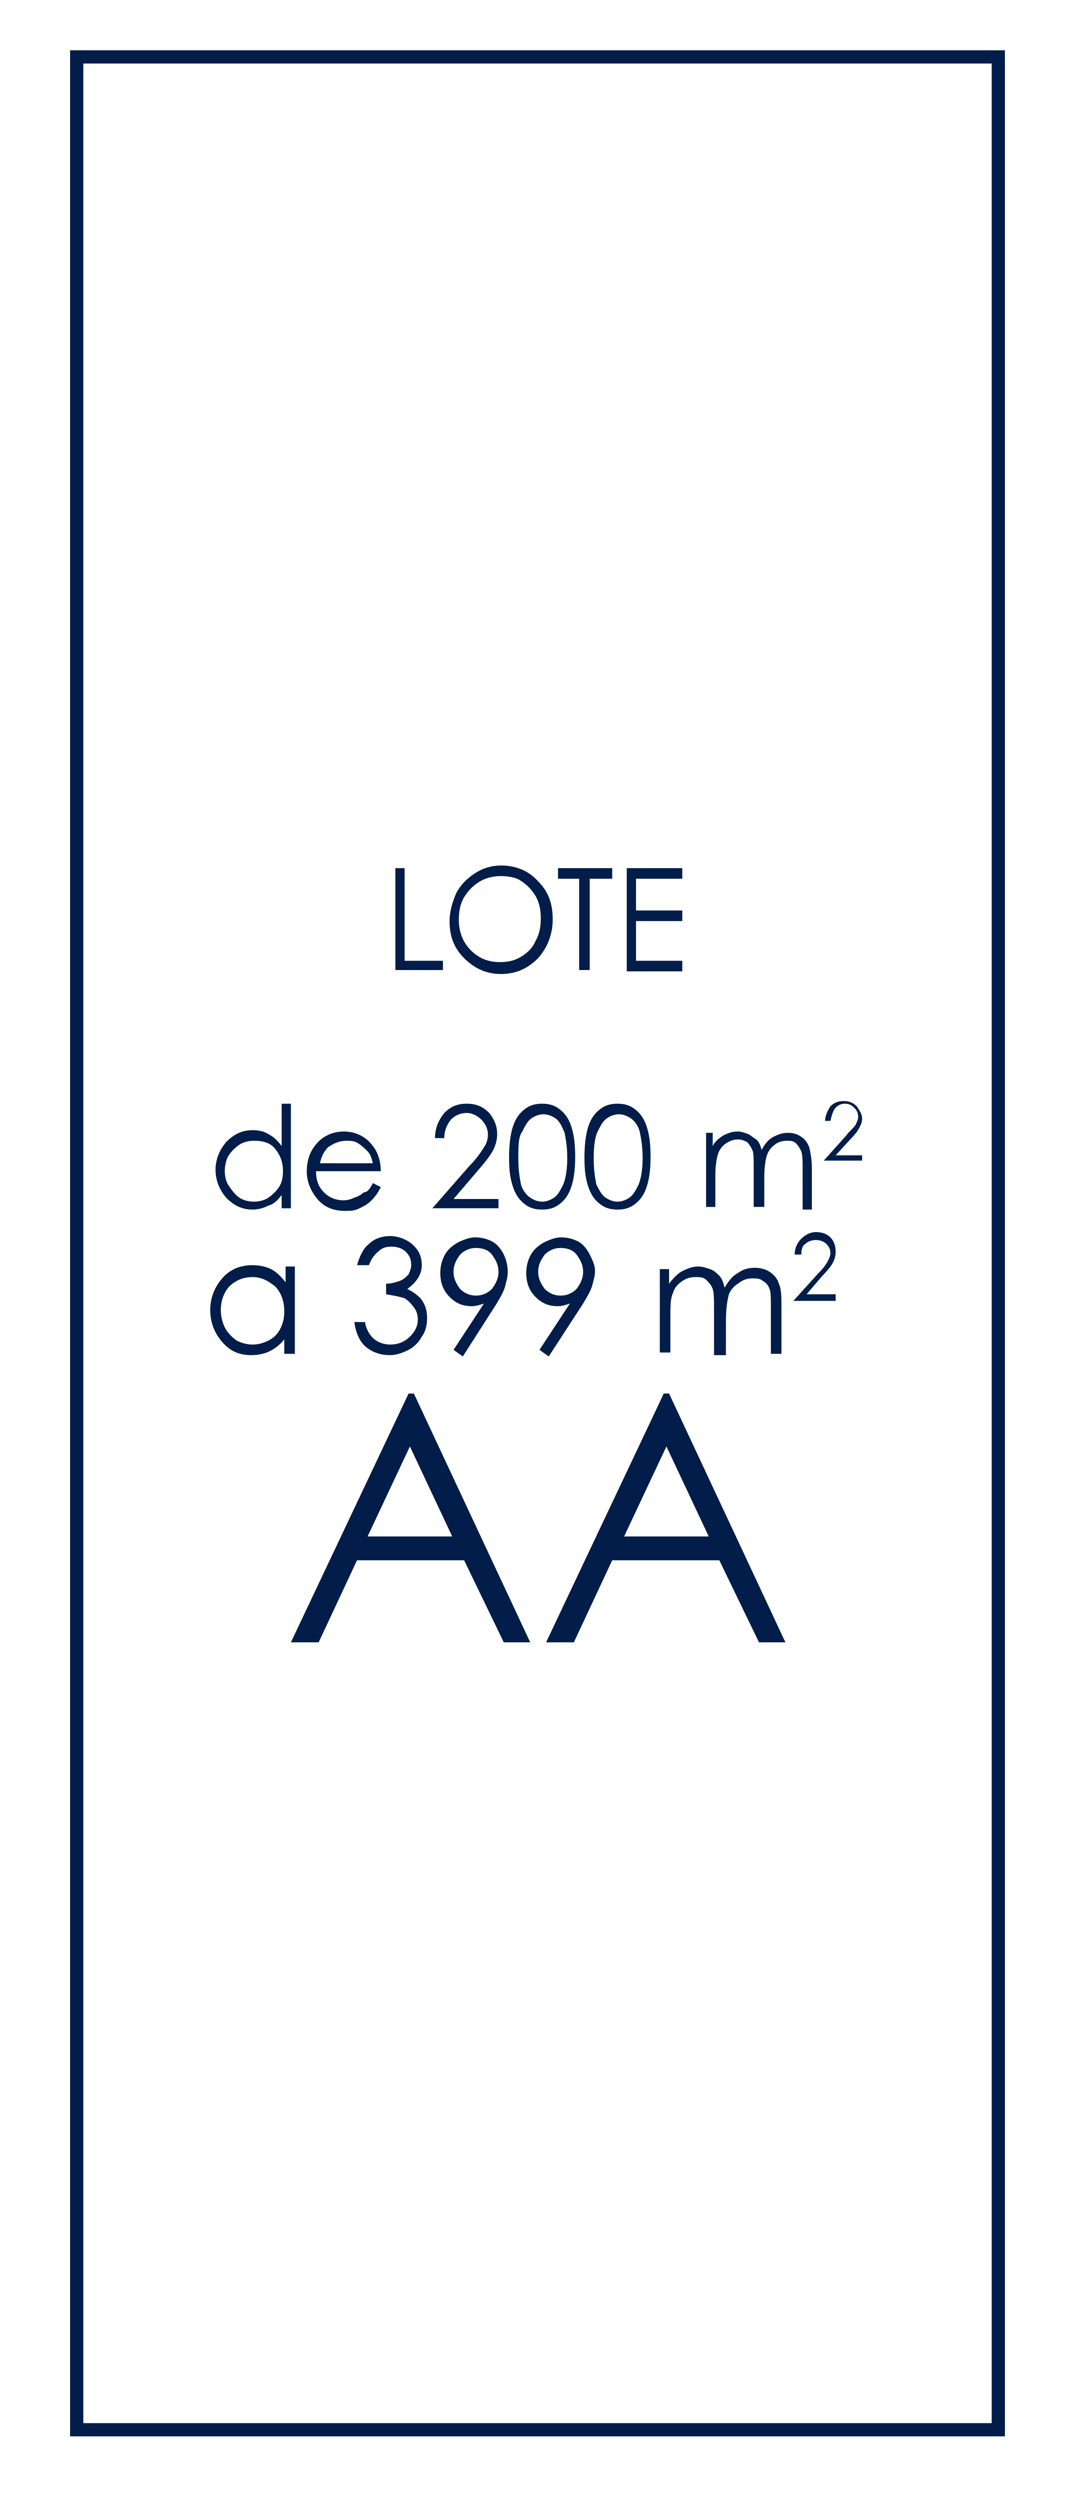 <?xml version="1.0" encoding="utf-8"?>
<!-- Generator: Adobe Illustrator 24.3.0, SVG Export Plug-In . SVG Version: 6.00 Build 0)  -->
<svg version="1.1" id="Capa_1" xmlns="http://www.w3.org/2000/svg" xmlns:xlink="http://www.w3.org/1999/xlink" x="0px" y="0px"
	 viewBox="0 0 81.3 188.9" style="enable-background:new 0 0 81.3 188.9;" xml:space="preserve">
<style type="text/css">
	.st0{enable-background:new    ;}
	.st1{fill:#021D49;}
	.st2{fill:none;stroke:#021D49;stroke-miterlimit:10;}
</style>
<g class="st0">
	<path class="st1" d="M29.9,65.6h0.7v7h2.9v0.7h-3.6V65.6z"/>
</g>
<g class="st0">
	<path class="st1" d="M37.9,65.4c1.1,0,2.1,0.4,2.8,1.2c0.8,0.8,1.1,1.7,1.1,2.9c0,1.1-0.4,2.1-1.1,2.9c-0.8,0.8-1.7,1.2-2.8,1.2
		c-1.1,0-2-0.4-2.8-1.2c-0.8-0.8-1.1-1.7-1.1-2.8c0-0.7,0.2-1.4,0.5-2.1c0.3-0.6,0.8-1.1,1.4-1.5C36.5,65.6,37.2,65.4,37.9,65.4z
		 M37.9,66.2c-0.5,0-1.1,0.1-1.6,0.4c-0.5,0.3-0.9,0.7-1.2,1.2s-0.4,1.1-0.4,1.7c0,0.9,0.3,1.7,0.9,2.3c0.6,0.6,1.3,0.9,2.2,0.9
		c0.6,0,1.1-0.1,1.6-0.4s0.9-0.7,1.1-1.2c0.3-0.5,0.4-1.1,0.4-1.7c0-0.6-0.1-1.2-0.4-1.7c-0.3-0.5-0.7-0.9-1.2-1.2
		C39,66.3,38.4,66.2,37.9,66.2z"/>
</g>
<g class="st0">
	<path class="st1" d="M42.2,66.4v-0.8h4.1v0.8h-1.7v6.9h-0.8v-6.9H42.2z"/>
	<path class="st1" d="M47.3,65.6h4.3v0.8h-3.5v2.4h3.5v0.8h-3.5v3h3.5v0.8h-4.2V65.6z"/>
</g>
<g>
	<g class="st0">
		<path class="st1" d="M31.3,105.3l8.8,18.8h-2l-3-6.2h-8.1l-2.9,6.2h-2.1l8.9-18.8H31.3z M31,109.3l-3.2,6.8h6.4L31,109.3z"/>
		<path class="st1" d="M50.6,105.3l8.8,18.8h-2l-3-6.2h-8.1l-2.9,6.2h-2.1l8.9-18.8H50.6z M50.4,109.3l-3.2,6.8h6.4L50.4,109.3z"/>
	</g>
</g>
<g>
	<rect x="5.8" y="4.3" class="st2" width="69.7" height="179.3"/>
</g>
<g class="st0">
	<path class="st1" d="M22,83.4v7.9h-0.7v-1c-0.3,0.4-0.6,0.7-1,0.8c-0.4,0.2-0.8,0.3-1.2,0.3c-0.8,0-1.4-0.3-2-0.9
		c-0.5-0.6-0.8-1.3-0.8-2.1c0-0.8,0.3-1.5,0.8-2.1c0.6-0.6,1.2-0.9,2-0.9c0.5,0,0.9,0.1,1.2,0.3c0.4,0.2,0.7,0.5,1,0.9v-3.2H22z
		 M19.2,86.2c-0.4,0-0.8,0.1-1.1,0.3s-0.6,0.5-0.8,0.8S17,88.1,17,88.5c0,0.4,0.1,0.8,0.3,1.1s0.5,0.7,0.8,0.9
		c0.3,0.2,0.7,0.3,1.1,0.3c0.4,0,0.8-0.1,1.1-0.3c0.3-0.2,0.6-0.5,0.8-0.8c0.2-0.3,0.3-0.7,0.3-1.2c0-0.7-0.2-1.2-0.6-1.7
		S19.8,86.2,19.2,86.2z"/>
	<path class="st1" d="M28.2,89.4l0.6,0.3c-0.2,0.4-0.4,0.7-0.7,1s-0.5,0.4-0.9,0.6s-0.7,0.2-1.1,0.2c-0.9,0-1.6-0.3-2.1-0.9
		c-0.5-0.6-0.8-1.3-0.8-2.1c0-0.7,0.2-1.4,0.6-1.9c0.5-0.7,1.3-1.1,2.2-1.1c0.9,0,1.7,0.4,2.2,1.1c0.4,0.5,0.6,1.2,0.6,1.9h-4.9
		c0,0.7,0.2,1.2,0.6,1.6c0.4,0.4,0.9,0.6,1.5,0.6c0.3,0,0.6-0.1,0.8-0.2c0.3-0.1,0.5-0.2,0.7-0.4C27.8,90.1,28,89.8,28.2,89.4z
		 M28.2,87.9c-0.1-0.4-0.2-0.7-0.4-0.9c-0.2-0.2-0.4-0.4-0.7-0.6s-0.6-0.2-0.9-0.2c-0.5,0-1,0.2-1.4,0.5c-0.3,0.3-0.5,0.7-0.6,1.2
		H28.2z"/>
	<path class="st1" d="M33.6,86h-0.7c0-0.8,0.3-1.4,0.7-1.9c0.5-0.5,1-0.7,1.7-0.7c0.7,0,1.2,0.2,1.7,0.7c0.4,0.5,0.6,1,0.6,1.6
		c0,0.4-0.1,0.8-0.3,1.2c-0.2,0.4-0.6,0.9-1.2,1.6l-1.8,2.1h3.4v0.7h-5l2.8-3.2c0.6-0.6,0.9-1.1,1.1-1.4c0.2-0.3,0.3-0.6,0.3-1
		c0-0.4-0.2-0.8-0.5-1.1s-0.7-0.5-1.1-0.5c-0.5,0-0.9,0.2-1.2,0.5C33.8,85,33.6,85.4,33.6,86z"/>
	<path class="st1" d="M38.5,87.5c0-1,0.1-1.8,0.3-2.4c0.2-0.6,0.5-1,0.9-1.3c0.4-0.3,0.8-0.4,1.3-0.4c0.5,0,0.9,0.1,1.3,0.4
		s0.7,0.7,0.9,1.3c0.2,0.6,0.3,1.3,0.3,2.3c0,1-0.1,1.7-0.3,2.3s-0.5,1-0.9,1.3s-0.8,0.4-1.3,0.4c-0.5,0-0.9-0.1-1.3-0.4
		c-0.4-0.3-0.7-0.7-0.9-1.3S38.5,88.5,38.5,87.5z M39.2,87.5c0,0.9,0.1,1.5,0.2,2c0.1,0.4,0.4,0.8,0.7,1c0.3,0.2,0.6,0.3,0.9,0.3
		c0.3,0,0.6-0.1,0.9-0.3s0.5-0.6,0.7-1c0.2-0.5,0.3-1.2,0.3-2c0-0.8-0.1-1.4-0.2-1.9c-0.2-0.5-0.4-0.9-0.7-1.1
		c-0.3-0.2-0.6-0.3-0.9-0.3c-0.3,0-0.6,0.1-0.9,0.3c-0.3,0.2-0.5,0.6-0.7,1C39.2,85.9,39.2,86.6,39.2,87.5z"/>
	<path class="st1" d="M44.2,87.5c0-1,0.1-1.8,0.3-2.4c0.2-0.6,0.5-1,0.9-1.3s0.8-0.4,1.3-0.4c0.5,0,0.9,0.1,1.3,0.4
		c0.4,0.3,0.7,0.7,0.9,1.3c0.2,0.6,0.3,1.3,0.3,2.3c0,1-0.1,1.7-0.3,2.3c-0.2,0.6-0.5,1-0.9,1.3c-0.4,0.3-0.8,0.4-1.3,0.4
		c-0.5,0-0.9-0.1-1.3-0.4c-0.4-0.3-0.7-0.7-0.9-1.3S44.2,88.5,44.2,87.5z M44.9,87.5c0,0.9,0.1,1.5,0.2,2c0.2,0.4,0.4,0.8,0.7,1
		c0.3,0.2,0.6,0.3,0.9,0.3c0.3,0,0.6-0.1,0.9-0.3c0.3-0.2,0.5-0.6,0.7-1c0.2-0.5,0.3-1.2,0.3-2c0-0.8-0.1-1.4-0.2-1.9
		s-0.4-0.9-0.7-1.1s-0.6-0.3-0.9-0.3c-0.3,0-0.6,0.1-0.9,0.3s-0.5,0.6-0.7,1S44.9,86.6,44.9,87.5z"/>
	<path class="st1" d="M53.2,85.6h0.7v1c0.2-0.4,0.5-0.6,0.8-0.8c0.4-0.2,0.7-0.3,1.1-0.3c0.3,0,0.5,0.1,0.8,0.2
		c0.2,0.1,0.4,0.3,0.6,0.4c0.2,0.2,0.3,0.4,0.4,0.8c0.2-0.4,0.5-0.8,0.9-1c0.4-0.2,0.7-0.3,1.1-0.3c0.4,0,0.7,0.1,1,0.3
		c0.3,0.2,0.5,0.5,0.6,0.8c0.1,0.4,0.2,0.9,0.2,1.6v3.1h-0.7v-3.1c0-0.6,0-1-0.1-1.3c-0.1-0.2-0.2-0.4-0.4-0.6s-0.4-0.2-0.7-0.2
		c-0.3,0-0.7,0.1-0.9,0.3c-0.3,0.2-0.5,0.5-0.6,0.8c-0.1,0.3-0.2,0.9-0.2,1.7v2.2H57v-2.9c0-0.7,0-1.2-0.1-1.4
		c-0.1-0.2-0.2-0.4-0.4-0.6c-0.2-0.1-0.4-0.2-0.7-0.2c-0.3,0-0.6,0.1-0.9,0.3c-0.3,0.2-0.5,0.5-0.6,0.8c-0.1,0.3-0.2,0.9-0.2,1.6
		v2.4h-0.7V85.6z"/>
</g>
<g class="st0">
	<path class="st1" d="M62.8,84.7h-0.4c0-0.4,0.2-0.8,0.4-1.1c0.3-0.3,0.6-0.4,1-0.4c0.4,0,0.7,0.1,1,0.4c0.2,0.3,0.4,0.6,0.4,0.9
		c0,0.3-0.1,0.5-0.2,0.7s-0.3,0.5-0.7,0.9l-1.1,1.2h2v0.4h-2.9l1.7-1.9c0.3-0.4,0.6-0.6,0.7-0.8c0.1-0.2,0.2-0.4,0.2-0.6
		c0-0.3-0.1-0.5-0.3-0.7c-0.2-0.2-0.4-0.3-0.7-0.3c-0.3,0-0.5,0.1-0.7,0.3S62.9,84.3,62.8,84.7z"/>
</g>
<g class="st0">
	<path class="st1" d="M22.3,95.9v6.4h-0.8v-1.1c-0.3,0.4-0.7,0.7-1.1,0.9s-0.9,0.3-1.4,0.3c-0.9,0-1.6-0.3-2.2-1
		c-0.6-0.7-0.9-1.5-0.9-2.4c0-0.9,0.3-1.7,0.9-2.4s1.4-1,2.3-1c0.5,0,1,0.1,1.4,0.3c0.4,0.2,0.8,0.6,1.1,1v-1.2H22.3z M19.1,96.5
		c-0.4,0-0.9,0.1-1.2,0.3c-0.4,0.2-0.7,0.5-0.9,0.9c-0.2,0.4-0.3,0.8-0.3,1.3c0,0.4,0.1,0.9,0.3,1.3c0.2,0.4,0.5,0.7,0.9,1
		c0.4,0.2,0.8,0.3,1.2,0.3c0.4,0,0.8-0.1,1.2-0.3c0.4-0.2,0.7-0.5,0.9-0.9c0.2-0.4,0.3-0.8,0.3-1.3c0-0.7-0.2-1.4-0.7-1.9
		C20.3,96.8,19.8,96.5,19.1,96.5z"/>
	<path class="st1" d="M27.9,95.6h-0.9c0.2-0.7,0.5-1.3,0.9-1.6c0.4-0.4,1-0.6,1.6-0.6c0.4,0,0.8,0.1,1.2,0.3
		c0.4,0.2,0.7,0.5,0.9,0.8s0.3,0.7,0.3,1.1c0,0.7-0.4,1.3-1.1,1.8c0.4,0.2,0.7,0.4,1,0.7c0.4,0.5,0.5,1,0.5,1.5c0,0.5-0.1,1-0.4,1.4
		c-0.2,0.4-0.6,0.8-1,1s-0.9,0.4-1.4,0.4c-0.7,0-1.3-0.2-1.8-0.6c-0.5-0.4-0.8-1.1-0.9-1.9h0.8c0.1,0.6,0.4,1,0.6,1.2
		c0.3,0.3,0.8,0.5,1.3,0.5c0.6,0,1.1-0.2,1.5-0.6c0.4-0.4,0.6-0.8,0.6-1.3c0-0.3-0.1-0.7-0.3-0.9c-0.2-0.3-0.4-0.5-0.7-0.7
		c-0.3-0.1-0.8-0.2-1.4-0.3v-0.8c0.4,0,0.7-0.1,1-0.2s0.5-0.3,0.7-0.5c0.1-0.2,0.2-0.5,0.2-0.7c0-0.4-0.1-0.7-0.4-1
		c-0.3-0.3-0.7-0.4-1.1-0.4c-0.4,0-0.7,0.1-0.9,0.3C28.3,94.8,28.1,95.1,27.9,95.6z"/>
	<path class="st1" d="M35,102.5l-0.7-0.5l2.3-3.5c-0.3,0.1-0.6,0.2-0.9,0.2c-0.7,0-1.2-0.2-1.7-0.7s-0.7-1.1-0.7-1.8
		c0-0.5,0.1-0.9,0.3-1.3s0.5-0.7,1-1c0.4-0.2,0.9-0.4,1.3-0.4c0.5,0,0.9,0.1,1.3,0.3c0.4,0.2,0.7,0.6,0.9,1s0.3,0.9,0.3,1.3
		c0,0.4-0.1,0.7-0.2,1.1s-0.4,0.9-0.7,1.4L35,102.5z M36,97.9c0.5,0,0.9-0.2,1.2-0.5c0.3-0.4,0.5-0.8,0.5-1.3s-0.2-0.9-0.5-1.3
		c-0.3-0.4-0.8-0.5-1.2-0.5c-0.5,0-0.9,0.2-1.2,0.5c-0.3,0.4-0.5,0.8-0.5,1.3s0.2,0.9,0.5,1.3C35.1,97.7,35.5,97.9,36,97.9z"/>
	<path class="st1" d="M41.5,102.5l-0.7-0.5l2.3-3.5c-0.3,0.1-0.6,0.2-0.9,0.2c-0.7,0-1.2-0.2-1.7-0.7s-0.7-1.1-0.7-1.8
		c0-0.5,0.1-0.9,0.3-1.3s0.5-0.7,1-1c0.4-0.2,0.9-0.4,1.3-0.4c0.5,0,0.9,0.1,1.3,0.3c0.4,0.2,0.7,0.6,0.9,1S45,95.6,45,96
		c0,0.4-0.1,0.7-0.2,1.1c-0.1,0.4-0.4,0.9-0.7,1.4L41.5,102.5z M42.4,97.9c0.5,0,0.9-0.2,1.2-0.5c0.3-0.4,0.5-0.8,0.5-1.3
		s-0.2-0.9-0.5-1.3c-0.3-0.4-0.8-0.5-1.2-0.5c-0.5,0-0.9,0.2-1.2,0.5c-0.3,0.4-0.5,0.8-0.5,1.3s0.2,0.9,0.5,1.3
		C41.5,97.7,41.9,97.9,42.4,97.9z"/>
	<path class="st1" d="M49.8,95.9h0.8V97c0.3-0.4,0.6-0.7,0.9-0.9c0.4-0.2,0.8-0.4,1.3-0.4c0.3,0,0.6,0.1,0.9,0.2
		c0.3,0.1,0.5,0.3,0.7,0.5c0.2,0.2,0.3,0.5,0.4,0.9c0.3-0.5,0.6-0.9,1-1.1c0.4-0.3,0.8-0.4,1.3-0.4c0.4,0,0.8,0.1,1.1,0.3
		c0.3,0.2,0.6,0.5,0.7,0.9c0.2,0.4,0.2,1,0.2,1.8v3.5h-0.8v-3.5c0-0.7,0-1.2-0.1-1.4c-0.1-0.3-0.3-0.5-0.5-0.6
		c-0.2-0.2-0.5-0.2-0.8-0.2c-0.4,0-0.7,0.1-1.1,0.4c-0.3,0.2-0.6,0.5-0.7,0.9c-0.1,0.4-0.2,1-0.2,2v2.5H54V99c0-0.8,0-1.3-0.1-1.6
		c-0.1-0.3-0.3-0.5-0.5-0.7c-0.2-0.2-0.5-0.2-0.8-0.2c-0.4,0-0.7,0.1-1,0.3c-0.3,0.2-0.6,0.5-0.7,0.9c-0.2,0.4-0.2,1-0.2,1.8v2.7
		h-0.8V95.9z"/>
</g>
<g class="st0">
	<path class="st1" d="M60.6,94.8h-0.5c0-0.5,0.2-0.9,0.5-1.2s0.7-0.5,1.1-0.5c0.4,0,0.8,0.1,1.1,0.4s0.4,0.7,0.4,1.1
		c0,0.3-0.1,0.6-0.2,0.8c-0.1,0.2-0.4,0.6-0.8,1l-1.2,1.4h2.2v0.5H60l1.9-2.1c0.4-0.4,0.6-0.7,0.7-0.9c0.1-0.2,0.2-0.4,0.2-0.6
		c0-0.3-0.1-0.5-0.3-0.7c-0.2-0.2-0.5-0.3-0.8-0.3c-0.3,0-0.6,0.1-0.8,0.3C60.7,94.1,60.6,94.4,60.6,94.8z"/>
</g>
</svg>
